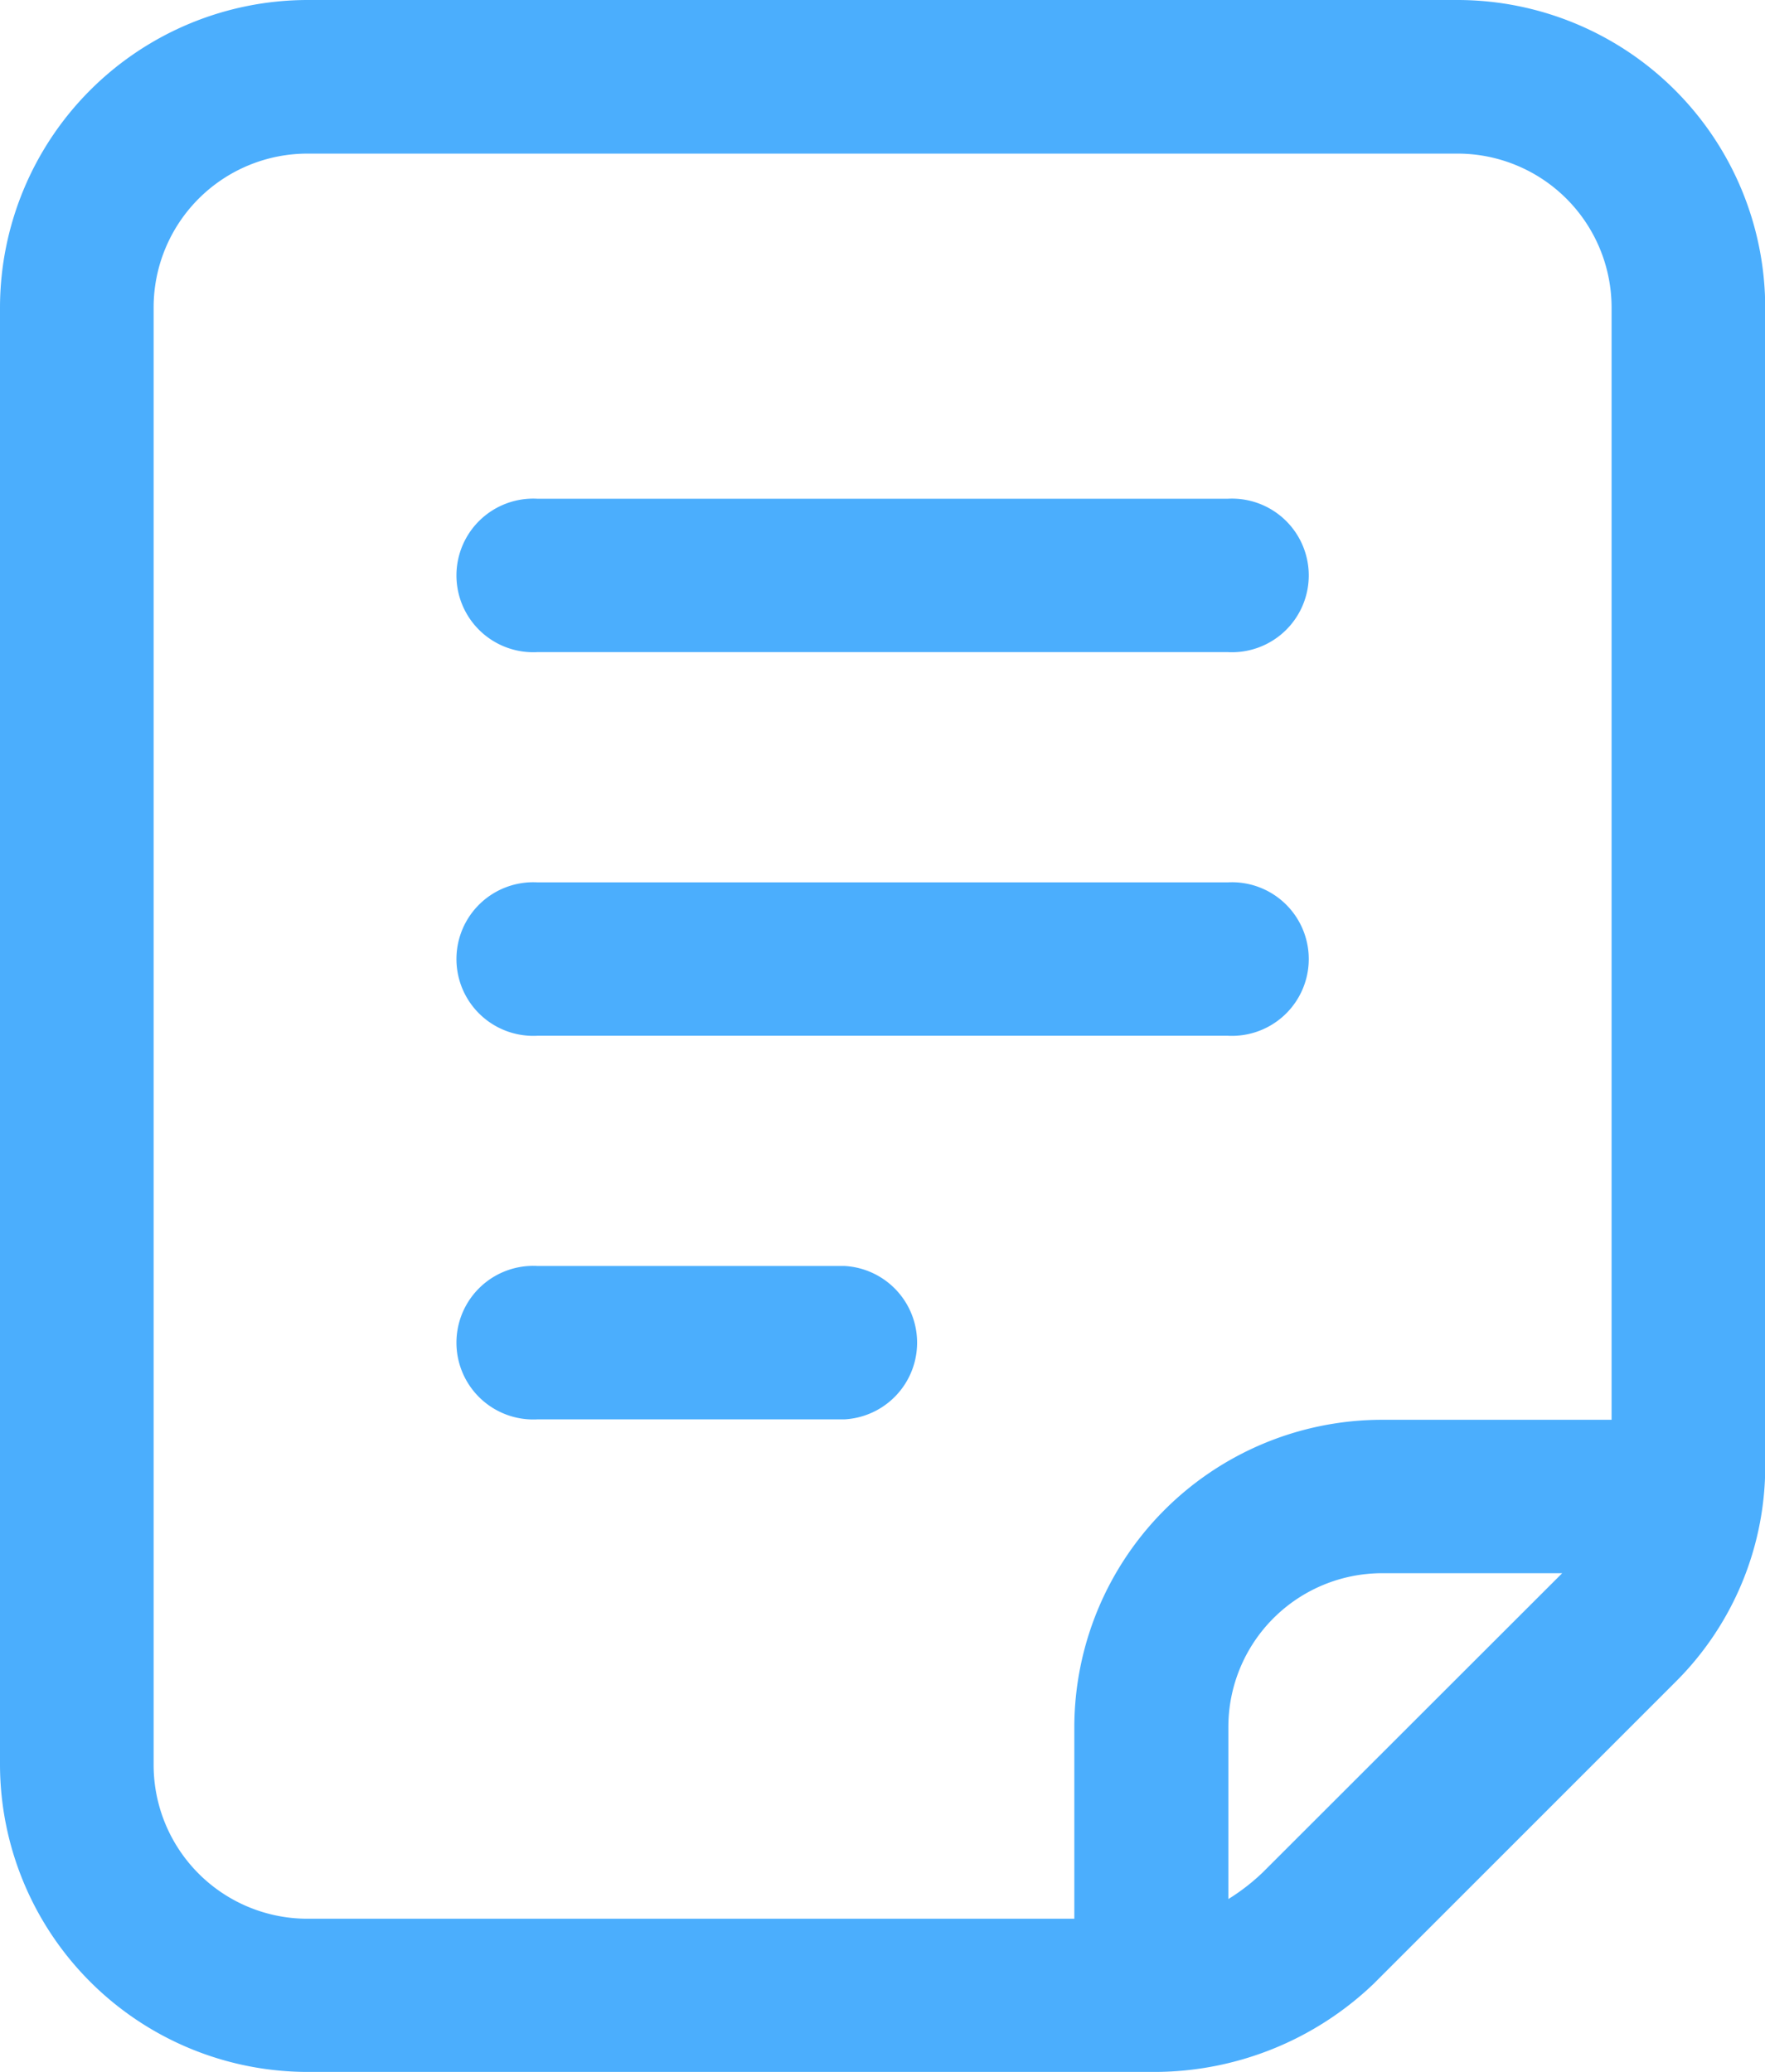 <svg xmlns="http://www.w3.org/2000/svg" width="8.433" height="9.9" viewBox="0 0 8.433 9.9">
  <defs>
    <style>
      .cls-1 {
        fill: #4baefd;
      }
    </style>
  </defs>
  <g id="组_627" data-name="组 627" transform="translate(-13.556 -12)">
    <path id="路径_791" data-name="路径 791" class="cls-1" d="M20.523,12h-5.5a1.471,1.471,0,0,0-1.467,1.467v6.967A1.471,1.471,0,0,0,15.023,21.9h4.052a1.517,1.517,0,0,0,1.045-.422l1.448-1.448a1.454,1.454,0,0,0,.422-1.045V13.467A1.471,1.471,0,0,0,20.523,12Zm-6.233,8.433V13.467a.735.735,0,0,1,.733-.733h5.5a.736.736,0,0,1,.733.733v5.317h-1.1a1.471,1.471,0,0,0-1.467,1.467v.917H15.023a.735.735,0,0,1-.733-.733Zm5.3.513a.994.994,0,0,1-.165.128V20.25a.735.735,0,0,1,.733-.733h.862Zm0,0" transform="translate(0 0)"/>
    <path id="路径_792" data-name="路径 792" class="cls-1" d="M22.19,21.688h3.3a.367.367,0,1,0,0-.733h-3.3a.367.367,0,1,0,0,.733Zm1.467,2.933H22.19a.367.367,0,1,0,0,.733h1.467a.367.367,0,0,0,0-.733Zm-1.467-1.1h3.3a.367.367,0,1,0,0-.733h-3.3a.367.367,0,1,0,0,.733Zm0,0" transform="translate(-6.067 -6.572)"/>
  </g>
</svg>
